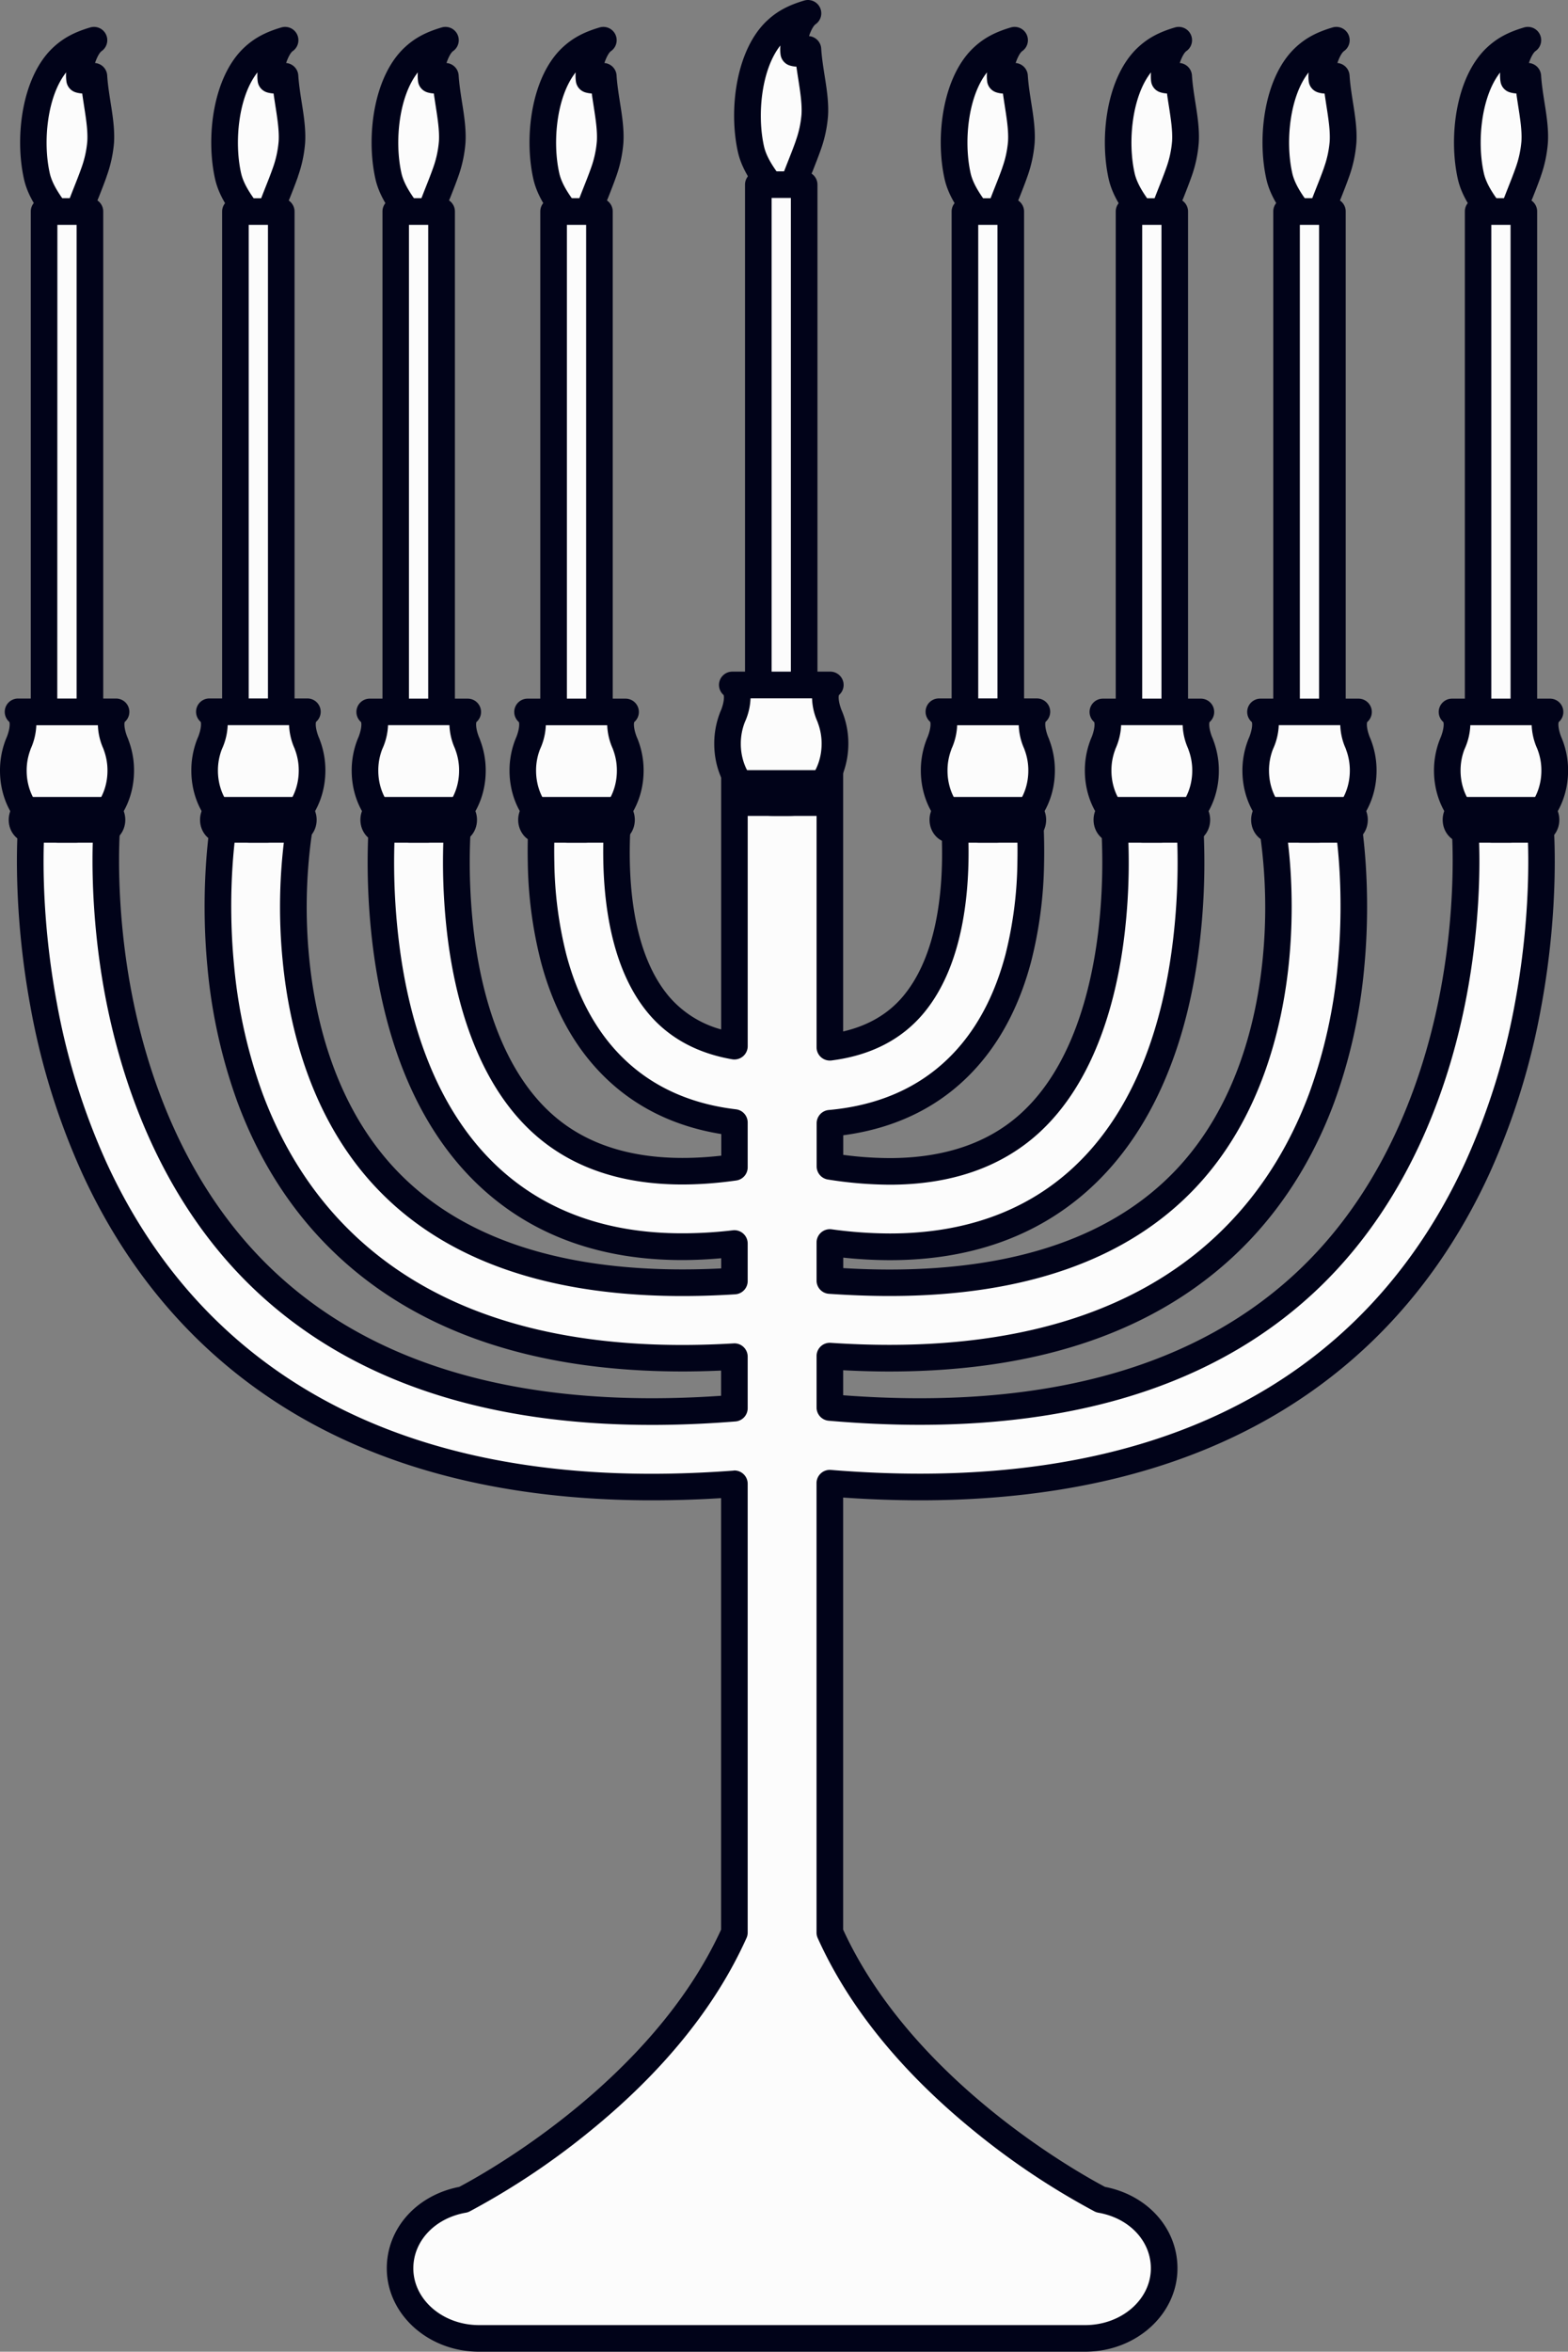 <svg xmlns="http://www.w3.org/2000/svg" width="720.28" height="1080" viewBox="0 0 720.28 1080"><rect x="0" y="0" width="720.28" height="1080" fill="#808080" stroke="none"/><g id="Слой_2" data-name="Слой 2"><g id="celebration01_536159234"><g id="celebration01_536159234-2" data-name="celebration01_536159234"><path d="M707.58 379.39a17.32 17.32.0 0 0-18.67-15.86 17.33 17.33.0 0 0-15.86 18.65c0 .32 2.38 32-5.16 72.82-6.95 37.61-23.95 90.91-65.45 131.21-49.81 48.36-124.21 68.59-221.24 60.16v-23.6c9.41.63 18.57 1 27.35 1h0C478.89 623.72 533.18 604 570 565c16-16.92 28.48-37.42 37.2-60.94a239.65 239.65.0 0 0 13.44-60.48c3.51-36.65-1.2-64.57-1.4-65.74a17.32 17.32.0 0 0-34.15 5.84 244.05 244.05.0 0 1 1 57.08c-2.82 28.88-12.29 69.76-41.38 100.53-30 31.7-75.76 47.78-136.1 47.77-8.74.0-17.92-.34-27.39-1V570.61a205.81 205.81.0 0 0 27.59 1.95c35.07.0 64.33-10.3 87-30.61 15.11-13.55 27.11-31.51 35.66-53.38 6.59-16.84 11.16-36.06 13.59-57.12a307.5 307.5.0 0 0 .59-65.07 17.32 17.32.0 0 0-34.4 4.12 277.55 277.55.0 0 1-.66 57.35c-3.23 27.68-12.43 65.48-37.94 88.33-16.08 14.41-37.61 21.72-64 21.72h0a176.12 176.12.0 0 1-27.43-2.31V515.85c27.24-2.45 49-13.23 64.86-32.12 9.79-11.69 17.08-26.39 21.65-43.71a187.66 187.66.0 0 0 5.75-43.91 246.72 246.72.0 0 0-3.77-48.64 17.32 17.32.0 0 0-34 6.77c.14.71 13.61 71.65-16.21 107.24-9.09 10.84-21.94 17.38-38.3 19.5V354a17.13 17.13.0 0 0-17.11-17.11c-5.16.0-9 2.18-13.44 4.71-2.25 1.28-4.8 2.73-8.15 4.3a9 9 0 0 0-5.15 8.1V480.47c-14.7-2.55-26.4-8.9-34.84-19C272.75 426 286.14 354.93 286.27 354.25a17.32 17.32.0 1 0-34-6.78 246.72 246.72.0 0 0-3.77 48.64A187.52 187.52.0 0 0 254.28 440c4.57 17.32 11.86 32 21.65 43.71 15.15 18.07 35.78 28.73 61.42 31.76v20.62c-37.68 5.33-67.24-1.36-88-19.93-25.51-22.85-34.72-60.65-37.94-88.33a277.55 277.55.0 0 1-.66-57.35 17.32 17.32.0 0 0-34.4-4.12 306.77 306.77.0 0 0 .59 65.07c2.43 21.06 7 40.28 13.59 57.12 8.55 21.87 20.54 39.82 35.65 53.38 22.66 20.31 51.92 30.62 87 30.61a201.69 201.69.0 0 0 24.15-1.51v17.23c-72.36 4.64-126.18-11.16-160-47-29.09-30.77-38.56-71.65-41.38-100.53a243.15 243.15.0 0 1 1-57 17.33 17.33.0 0 0-34.15-5.88c-.2 1.17-4.9 29.1-1.39 65.74a239.45 239.45.0 0 0 13.44 60.48c8.71 23.52 21.23 44 37.2 60.94 36.78 39 91.07 58.71 161.38 58.71 7.69.0 15.71-.25 23.94-.74v23.67c-95.27 7.66-168.5-12.64-217.71-60.36C78.21 546.11 61.18 493 54.2 455.51c-7.63-40.91-5.28-73-5.26-73.31a17.32 17.32.0 1 0-34.53-2.81c-.12 1.45-2.82 36.22 5.62 81.9a319.63 319.63.0 0 0 23.29 75c13.25 28.9 30.77 54.05 52.1 74.76 49.07 47.65 117.67 71.81 203.88 71.81h0c12.25.0 25-.49 38-1.47V887.5C304.51 960.62 224.29 1004.27 213 1010.14c-17 3-29.19 16-29.19 31.57.0 17.74 16.28 32.18 36.3 32.18H498.47c20 0 36.3-14.44 36.3-32.18.0-15.55-12.18-28.61-29.2-31.57-11.31-5.87-91.53-49.53-124.36-122.65V681.14c14.23 1.16 28.13 1.74 41.43 1.74h0c86.22.0 154.83-24.16 203.9-71.81 21.32-20.7 38.85-45.86 52.1-74.77a319.55 319.55.0 0 0 23.29-75C710.39 415.62 707.7 380.86 707.58 379.39z" fill="#fcfcfc"/><path d="M220.09 1080c-23.39.0-42.41-17.18-42.41-38.29.0-18.32 13.64-33.57 33.28-37.41 12.13-6.39 88.53-48.85 120.28-118.13V688c-10.9.69-21.61 1-31.92 1-87.87.0-157.9-24.74-208.16-73.54-21.86-21.23-39.83-47-53.4-76.6A325.41 325.41.0 0 1 14 462.4c-8.59-46.46-5.83-82-5.71-83.51A23.43 23.43.0 0 1 55 382.7c0 .27-2.24 31.9 5.17 71.69C67 491 83.61 542.85 123.89 581.91 170.8 627.4 240.54 647.27 331.24 641V629.42c-6.09.27-12.07.41-17.83.41-72.06.0-127.84-20.4-165.82-60.63-16.54-17.52-29.49-38.71-38.49-63a246.21 246.21.0 0 1-13.8-62c-3.57-37.36 1.26-66.15 1.46-67.35A23.43 23.43.0 1 1 143 384.77a240.07 240.07.0 0 0-.95 55.41c2.73 27.92 11.83 67.41 39.73 96.92 31.67 33.49 82 48.76 149.51 45.41v-4.68c-6.19.56-12.23.84-18 .84-36.62.0-67.26-10.82-91.06-32.17-15.83-14.2-28.37-32.94-37.27-55.7-6.78-17.33-11.48-37.06-14-58.65a313.43 313.43.0 0 1-.59-66.5 23.45 23.45.0 0 1 26.05-20.47 23.47 23.47.0 0 1 20.48 26.05 274.7 274.7.0 0 0 .65 55.92c3.11 26.63 11.87 62.9 36 84.48 18.34 16.44 44.49 22.86 77.78 19.1V520.8c-24.75-4-44.91-15.16-60-33.15-10.38-12.38-18.07-27.88-22.88-46.07a193.82 193.82.0 0 1-6-45.35 253.27 253.27.0 0 1 3.89-50 23.43 23.43.0 0 1 45.95 9.16c-.12.66-12.84 69 14.93 102.13a48.21 48.21.0 0 0 24.05 15.24V354a15.14 15.14.0 0 1 8.67-13.64c3.14-1.46 5.57-2.85 7.72-4.07 4.76-2.71 9.68-5.51 16.46-5.51A23.25 23.25.0 0 1 387.31 354V473.69c11.52-2.66 20.75-8.08 27.51-16.14 27.83-33.21 15-101.45 14.9-102.14a23.43 23.43.0 0 1 46-9.13 254.48 254.48.0 0 1 3.89 50 194 194 0 0 1-5.95 45.35c-4.81 18.19-12.5 33.69-22.88 46.07-15.79 18.84-37.11 30.15-63.43 33.66v9a164.5 164.5.0 0 0 21.32 1.48c24.82.0 45-6.78 59.9-20.16 24.09-21.58 32.85-57.85 36-84.49a273.76 273.76.0 0 0 .66-55.95 23.43 23.43.0 0 1 46.53-5.54 313.4 313.4.0 0 1-.59 66.5c-2.48 21.58-7.18 41.32-14 58.65-8.9 22.76-21.44 41.5-37.27 55.7-23.81 21.35-54.44 32.17-91.06 32.17a205.58 205.58.0 0 1-21.48-1.17v4.82c7.33.43 14.47.65 21.28.65 58.59.0 102.89-15.43 131.66-45.87 27.9-29.51 37-69 39.74-96.92a238.84 238.84.0 0 0-1-55.48 23.43 23.43.0 0 1 46.19-7.89c.21 1.21 5 30 1.46 67.36a245.79 245.79.0 0 1-13.79 62c-9 24.3-22 45.5-38.49 63-38 40.23-93.76 60.62-165.8 60.63h-.11c-6.8.0-13.91-.2-21.18-.58v11.49c92.44 7 163.37-12.79 210.87-58.91 40.35-39.19 56.91-91.2 63.7-127.94 7.33-39.68 5.1-70.94 5.08-71.25a23.43 23.43.0 0 1 46.71-3.75h0c.12 1.48 2.89 37-5.71 83.51a325.25 325.25.0 0 1-23.74 76.45c-13.56 29.6-31.53 55.37-53.39 76.6C580.57 664.25 510.54 689 422.67 689c-11.4.0-23.26-.42-35.36-1.26V886.17c31.75 69.26 108.16 111.73 120.28 118.13 19.65 3.84 33.29 19.09 33.29 37.41.0 21.11-19 38.29-42.41 38.29zM337.35 675.3a6.12 6.12.0 0 1 6.11 6.11V887.5a6 6 0 0 1-.54 2.5c-14.21 31.64-38.42 61.51-72 88.78a342.26 342.26.0 0 1-55.15 36.78 6.17 6.17.0 0 1-1.77.6c-14.21 2.48-24.13 13-24.13 25.55.0 14.38 13.54 26.07 30.19 26.07H498.47c16.64.0 30.19-11.69 30.19-26.07.0-12.57-9.92-23.07-24.13-25.55a6.17 6.17.0 0 1-1.77-.6 342.14 342.14.0 0 1-55.15-36.79c-33.56-27.27-57.77-57.14-72-88.77a6.18 6.18.0 0 1-.53-2.51V681.14a6.1 6.1.0 0 1 6.6-6.09c14.05 1.14 27.83 1.72 40.93 1.72 84.62.0 151.79-23.58 199.69-70.09 20.77-20.17 37.86-44.7 50.8-72.92A313.13 313.13.0 0 0 696 460.18c8.3-45 5.66-78.87 5.54-80.29h0a11.21 11.21.0 0 0-22.35 1.8c.1 1.37 2.38 33.16-5.25 74.43-7.11 38.48-24.53 93-67.2 134.48C563.05 633 501.23 654.34 422.56 654.34q-20.21.0-41.88-1.88a6.11 6.11.0 0 1-5.58-6.09v-23.6a6.09 6.09.0 0 1 6.51-6.09c9.27.62 18.33.93 26.94.93h0c68.56.0 121.36-19.11 156.93-56.8C580.92 544.5 593 524.69 601.44 502A233.73 233.73.0 0 0 614.52 443c3.42-35.79-1.14-63-1.34-64.12a11.22 11.22.0 0 0-22.11 3.78c0 .24 4.3 25.68 1.08 58.69-2.92 29.83-12.74 72.11-43 104.13-31.17 33-78.46 49.69-140.53 49.69h0c-8.85.0-18.21-.35-27.83-1A6.1 6.1.0 0 1 375.1 588V570.61a6.12 6.12.0 0 1 6.93-6.06 198.64 198.64.0 0 0 26.76 1.91c33.51.0 61.41-9.78 82.9-29.06 14.4-12.91 25.85-30.08 34.05-51 6.4-16.35 10.84-35.06 13.21-55.6a300.31 300.31.0 0 0 .59-63.65 11.21 11.21.0 0 0-22.27 2.67 281.41 281.41.0 0 1-.65 58.79c-3.35 28.73-13 68-39.94 92.17-17.23 15.45-40.13 23.28-68 23.28a184.65 184.65.0 0 1-28.39-2.38 6.11 6.11.0 0 1-5.15-6V515.85a6.12 6.12.0 0 1 5.56-6.09c25.55-2.29 46-12.37 60.71-29.95 9.22-11 16.09-24.91 20.44-41.35A181.92 181.92.0 0 0 467.35 396a241.18 241.18.0 0 0-3.65-47.31 11.22 11.22.0 0 0-22 4.38c.15.75 14.2 74.5-17.52 112.35C414.1 477.44 399.9 484.72 382 487A6.1 6.1.0 0 1 375.1 481V354a11 11 0 0 0-11-11c-3.55.0-6.43 1.64-10.42 3.91-2.23 1.27-5 2.84-8.57 4.52a2.85 2.85.0 0 0-1.64 2.57V480.47a6.12 6.12.0 0 1-7.15 6c-16.15-2.8-29.1-9.88-38.48-21.06-31.66-37.73-17.7-111.61-17.55-112.35a11.23 11.23.0 0 0-8.8-13.21 11.21 11.21.0 0 0-13.19 8.8A240.07 240.07.0 0 0 254.64 396a181.85 181.85.0 0 0 5.54 42.48c4.35 16.44 11.22 30.35 20.43 41.35 14.09 16.81 33.42 26.77 57.45 29.61a6.11 6.11.0 0 1 5.4 6.07v20.62a6.12 6.12.0 0 1-5.25 6c-39.54 5.59-70.79-1.61-92.91-21.43-26.93-24.13-36.58-63.44-39.93-92.17a283.32 283.32.0 0 1-.66-58.75 11.24 11.24.0 0 0-9.8-12.5 11.22 11.22.0 0 0-12.46 9.8 300.2 300.2.0 0 0 .59 63.64c2.37 20.54 6.81 39.25 13.21 55.6 8.19 21 19.65 38.14 34 51 21.5 19.28 49.39 29.06 82.91 29.06A196.1 196.1.0 0 0 336.62 565a6.12 6.12.0 0 1 6.84 6.07v17.23a6.11 6.11.0 0 1-5.72 6.1C263.5 599.13 208 582.69 172.86 545.49c-30.28-32-40.11-74.3-43-104.13a251.18 251.18.0 0 1 1.06-58.63 11.22 11.22.0 1 0-22.1-3.84c-.19 1.13-4.75 28.36-1.33 64.12A233.73 233.73.0 0 0 120.55 502c8.44 22.74 20.52 42.55 35.92 58.86 35.58 37.69 88.38 56.8 156.94 56.8 7.55.0 15.48-.24 23.58-.72a6 6 0 0 1 4.55 1.65 6.11 6.11.0 0 1 1.92 4.44v23.67a6.11 6.11.0 0 1-5.62 6.09c-97.1 7.8-171.94-13.08-222.45-62.06-42.59-41.3-60-95.7-67.2-134.06-7.73-41.51-5.37-74.55-5.34-74.88a11.22 11.22.0 1 0-22.36-1.86c-.11 1.43-2.74 35.42 5.55 80.31a313.05 313.05.0 0 0 22.83 73.57c12.93 28.22 30 52.75 50.8 72.92 47.9 46.51 115.07 70.1 199.63 70.09 12.08.0 24.73-.49 37.59-1.45A3.54 3.54.0 0 1 337.35 675.3z" fill="#010319"/><path d="M277.13 35c.62 10.24 3.68 21 3.12 30.22a53.13 53.13.0 0 1-2.93 13.68v.06c-3.32 9.45-7.67 18.37-10 28.15-5.62-7.84-14.12-16.31-16.35-26.3-3.7-16.56-1.45-42.43 11.72-54.65 4.25-3.94 8.72-6 14.5-7.72-4.51 3.11-7.37 13.16-6.54 18.11A7 7 0 0 0 277.13 35z" fill="#fcfcfc"/><path d="M267.29 113.24a6.12 6.12.0 0 1-5-2.56c-1.28-1.78-2.75-3.64-4.3-5.6-5.18-6.56-11-14-13-22.92-4.3-19.24-1-47 13.53-60.46 4.57-4.23 9.63-6.95 16.93-9.1a6.11 6.11.0 0 1 5.19 10.89c-1 .72-2.19 3-3 5.45a5.91 5.91.0 0 1 2 .51 6.11 6.11.0 0 1 3.59 5.2c.24 3.92.89 8.1 1.52 12.15 1 6.25 2 12.7 1.61 18.81a59.35 59.35.0 0 1-3.26 15.31c-1.22 3.46-2.53 6.78-3.8 10a131.23 131.23.0 0 0-6.06 17.65 6.12 6.12.0 0 1-4.77 4.57A5.88 5.88.0 0 1 267.29 113.24zm-2.85-80C255.76 44.16 253.65 65 256.9 79.49c1.12 5 4.41 9.88 8.05 14.62 1-2.62 2-5.18 3-7.71 1.23-3.09 2.5-6.29 3.61-9.45a47.2 47.2.0 0 0 2.61-12.08c.29-4.79-.57-10.33-1.48-16.19-.29-1.89-.59-3.81-.86-5.75a12.67 12.67.0 0 1-3-.51 6.13 6.13.0 0 1-4.26-4.85A18.76 18.76.0 0 1 264.44 33.24z" fill="#010319"/><path d="M275.36 334.47H254.3V97.14H262.87 275.36V334.47z" fill="#fcfcfc"/><path d="M275.36 340.58H254.3a6.11 6.11.0 0 1-6.11-6.11V97.14A6.11 6.11.0 0 1 254.3 91h21.06a6.11 6.11.0 0 1 6.11 6.1V334.47a6.11 6.11.0 0 1-6.11 6.11zm-14.95-12.22h8.84V103.25h-8.84z" fill="#010319"/><path d="M287.32 342h0v0c-.18-.45-.36-.89-.55-1.32-1.17-3-3.43-10.38.57-13.71h-45c4 3.33 1.74 10.68.57 13.71-.19.43-.38.87-.55 1.31v.05h0a33.07 33.07.0 0 0-2.17 11.92c0 14.92 9.48 27 21.17 27h7c11.69.0 21.17-12.09 21.17-27A32.86 32.86.0 0 0 287.32 342z" fill="#fcfcfc"/><path d="M268.33 387h-7c-15 0-27.28-14.85-27.28-33.11A39.07 39.07.0 0 1 236.57 340a2.39 2.39.0 0 1 .15-.37c.17-.44.34-.86.53-1.29 1.43-3.76 1.36-6.15 1.1-6.75a6.11 6.11.0 0 1 4-10.74h45a6.11 6.11.0 0 1 4 10.74c-.26.6-.33 3 1.1 6.75.18.42.36.84.53 1.26.08.2.16.41.23.61a39.05 39.05.0 0 1 2.44 13.74C295.61 372.19 283.37 387 268.33 387zM248 344.25a26.69 26.69.0 0 0-1.75 9.68c0 11.33 6.89 20.89 15.06 20.89h7c8.17.0 15.06-9.56 15.06-20.89a27 27 0 0 0-1.75-9.7v-.05c-.14-.36-.29-.71-.45-1.06.0-.09-.08-.18-.11-.27a28.61 28.61.0 0 1-2.13-9.8h-28.2a28.85 28.85.0 0 1-2.13 9.8l-.12.28c-.15.34-.3.69-.43 1z" fill="#010319"/><path d="M285.51 376.54c0 2.42-1.55 4.39-3.45 4.39H247.6c-1.9.0-3.45-2-3.45-4.39h0c0-2.43 1.55-4.4 3.45-4.4h34.46c1.9.0 3.45 2 3.45 4.4z" fill="#fcfcfc"/><path d="M247.6 387a9.2 9.2.0 0 1-7.25-3.63 11.16 11.16.0 0 1-2.31-6.87c0-5.79 4.29-10.51 9.56-10.51h34.46c5.27.0 9.55 4.72 9.55 10.51s-4.28 10.5-9.55 10.5zm34.46-8.79h0z" fill="#010319"/><path d="M204.63 35c.62 10.24 3.68 21 3.12 30.22a53.13 53.13.0 0 1-2.93 13.68v.06c-3.32 9.45-7.66 18.37-10 28.15-5.62-7.84-14.12-16.31-16.35-26.3-3.7-16.56-1.45-42.43 11.73-54.65 4.24-3.94 8.72-6 14.49-7.72-4.51 3.11-7.37 13.16-6.54 18.11A7 7 0 0 0 204.63 35z" fill="#fcfcfc"/><path d="M194.79 113.24a6.12 6.12.0 0 1-5-2.56c-1.28-1.78-2.74-3.64-4.29-5.6-5.19-6.56-11.06-14-13.05-22.92-4.3-19.24-1-47 13.53-60.46 4.57-4.23 9.63-6.95 16.93-9.1a6.11 6.11.0 0 1 5.19 10.89c-1 .72-2.19 3-3 5.45a5.91 5.91.0 0 1 2 .51 6.11 6.11.0 0 1 3.59 5.2c.24 3.92.89 8.1 1.52 12.15 1 6.25 2 12.7 1.61 18.81a59.35 59.35.0 0 1-3.26 15.31l-.05.14c-1.16 3.32-2.48 6.64-3.75 9.84a131.23 131.23.0 0 0-6.06 17.65 6.12 6.12.0 0 1-4.77 4.57A5.88 5.88.0 0 1 194.79 113.24zm-2.85-80C183.26 44.16 181.15 65 184.4 79.49c1.12 5 4.42 9.88 8 14.62 1-2.62 2-5.18 3-7.71 1.23-3.09 2.5-6.29 3.61-9.45a47.2 47.2.0 0 0 2.61-12.08c.29-4.79-.57-10.33-1.48-16.19-.29-1.89-.59-3.81-.86-5.75a12.5 12.5.0 0 1-2.95-.51 6.12 6.12.0 0 1-4.27-4.85A19.33 19.33.0 0 1 191.94 33.24z" fill="#010319"/><path d="M202.86 334.47H181.8V97.14H190.38 202.86V334.47z" fill="#fcfcfc"/><path d="M202.86 340.58H181.8a6.11 6.11.0 0 1-6.11-6.11V97.14A6.11 6.11.0 0 1 181.8 91h21.06a6.11 6.11.0 0 1 6.11 6.1V334.47a6.11 6.11.0 0 1-6.11 6.11zm-15-12.22h8.84V103.25h-8.84z" fill="#010319"/><path d="M214.82 342h0v0c-.17-.45-.36-.89-.55-1.32-1.17-3-3.43-10.38.57-13.71h-45c4 3.33 1.74 10.68.57 13.71-.19.43-.37.87-.55 1.31v.05h0a32.86 32.86.0 0 0-2.18 11.92c0 14.92 9.48 27 21.17 27h7c11.69.0 21.17-12.08 21.17-27A32.86 32.86.0 0 0 214.82 342z" fill="#fcfcfc"/><path d="M195.83 387h-7c-15 0-27.28-14.85-27.28-33.11A39.07 39.07.0 0 1 164.07 340c.05-.13.09-.25.14-.37.18-.43.35-.86.54-1.28 1.43-3.77 1.36-6.16 1.1-6.76a6.11 6.11.0 0 1 4-10.74h45a6.11 6.11.0 0 1 4 10.74c-.26.6-.33 3 1.1 6.75.2.46.4.93.58 1.41v.07h0a39 39 0 0 1 2.59 14.13C223.11 372.19 210.87 387 195.83 387zm-20.31-42.8a26.91 26.91.0 0 0-1.75 9.69c0 11.33 6.89 20.89 15.06 20.89h7c8.17.0 15.06-9.56 15.06-20.89a26.91 26.91.0 0 0-1.75-9.69v-.06c-.14-.36-.29-.71-.44-1.05l-.12-.28a28.85 28.85.0 0 1-2.13-9.8h-28.2a28.85 28.85.0 0 1-2.13 9.8l-.12.28c-.15.34-.3.69-.43 1z" fill="#010319"/><path d="M213 376.54c0 2.42-1.55 4.39-3.45 4.39H175.1c-1.9.0-3.45-2-3.45-4.39h0c0-2.43 1.55-4.4 3.45-4.4h34.46c1.9.0 3.45 2 3.45 4.4z" fill="#fcfcfc"/><path d="M209.56 387H175.1c-5.27.0-9.55-4.71-9.55-10.5S169.83 366 175.1 366h34.46c5.27.0 9.56 4.72 9.56 10.51S214.83 387 209.56 387zm0-8.79h0z" fill="#010319"/><path d="M131 35c.62 10.24 3.68 21 3.12 30.22a53.13 53.13.0 0 1-2.93 13.68v.06c-3.32 9.45-7.66 18.37-10 28.15-5.62-7.84-14.12-16.31-16.35-26.3-3.7-16.56-1.45-42.43 11.73-54.65 4.24-3.94 8.72-6 14.49-7.72-4.51 3.11-7.37 13.16-6.54 18.11A7 7 0 0 0 131 35z" fill="#fcfcfc"/><path d="M121.13 113.24a6.12 6.12.0 0 1-5-2.56c-1.28-1.78-2.74-3.64-4.29-5.6-5.19-6.56-11.06-14-13.05-22.92-4.3-19.24-1-47 13.53-60.46 4.57-4.23 9.63-6.95 16.93-9.1a6.11 6.11.0 0 1 5.19 10.89c-1 .72-2.19 3-3 5.45a5.91 5.91.0 0 1 2 .51 6.11 6.11.0 0 1 3.59 5.2c.24 3.92.89 8.1 1.52 12.15 1 6.25 2 12.7 1.61 18.81a59.44 59.44.0 0 1-3.26 15.32v.1c-1.17 3.35-2.49 6.67-3.76 9.88a130.63 130.63.0 0 0-6.06 17.64 6.12 6.12.0 0 1-4.77 4.57A5.88 5.88.0 0 1 121.13 113.24zm-2.85-80C109.6 44.16 107.49 65 110.74 79.49c1.12 5 4.42 9.88 8.05 14.62 1-2.62 2-5.18 3-7.71 1.23-3.09 2.5-6.29 3.61-9.45A47.2 47.2.0 0 0 128 64.87c.29-4.79-.57-10.33-1.48-16.19-.29-1.89-.59-3.81-.86-5.75a12.67 12.67.0 0 1-3-.51 6.13 6.13.0 0 1-4.26-4.85A19.33 19.33.0 0 1 118.28 33.24z" fill="#010319"/><path d="M129.2 334.47H108.14V97.14H116.72 129.2V334.47z" fill="#fcfcfc"/><path d="M129.2 340.58H108.14a6.11 6.11.0 0 1-6.11-6.11V97.14a6.11 6.11.0 0 1 6.11-6.1H129.2a6.11 6.11.0 0 1 6.11 6.1V334.47a6.11 6.11.0 0 1-6.11 6.11zm-14.95-12.22h8.84V103.25h-8.84z" fill="#010319"/><path d="M141.16 342h0v0c-.17-.45-.36-.89-.55-1.32-1.17-3-3.43-10.38.57-13.71h-45c4 3.33 1.74 10.68.57 13.71-.19.43-.37.87-.55 1.31v.05h0A32.88 32.88.0 0 0 94 353.94c0 14.91 9.48 27 21.17 27h7c11.69.0 21.17-12.08 21.17-27A32.86 32.86.0 0 0 141.16 342z" fill="#fcfcfc"/><path d="M122.17 387h-7c-15 0-27.28-14.85-27.28-33.1a39.14 39.14.0 0 1 2.52-14l.14-.36c.17-.43.35-.86.54-1.28 1.43-3.77 1.36-6.16 1.1-6.76a6.11 6.11.0 0 1 4-10.74h45a6.11 6.11.0 0 1 4 10.74c-.26.6-.33 3 1.1 6.75.2.47.4.94.59 1.42v.06h0a39 39 0 0 1 2.59 14.13C149.45 372.19 137.21 387 122.17 387zm-20.31-42.79a26.91 26.91.0 0 0-1.75 9.69c0 11.32 6.89 20.88 15.06 20.88h7c8.17.0 15.06-9.56 15.06-20.89a26.91 26.91.0 0 0-1.75-9.69v-.06c-.14-.36-.29-.71-.44-1.05-.05-.09-.08-.19-.12-.28a28.85 28.85.0 0 1-2.13-9.8h-28.2a28.85 28.85.0 0 1-2.13 9.8l-.12.28c-.15.34-.29.69-.43 1z" fill="#010319"/><path d="M139.35 376.54c0 2.42-1.55 4.39-3.45 4.39H101.44c-1.9.0-3.45-2-3.45-4.39h0c0-2.43 1.55-4.4 3.45-4.4H135.9c1.9.0 3.45 2 3.45 4.4z" fill="#fcfcfc"/><path d="M135.9 387H101.44c-5.27.0-9.55-4.71-9.55-10.5S96.17 366 101.44 366H135.9c5.27.0 9.56 4.72 9.56 10.51S141.17 387 135.9 387zm0-8.79h0z" fill="#010319"/><path d="M43.08 35c.62 10.24 3.68 21 3.12 30.22a53.13 53.13.0 0 1-2.93 13.68v.06c-3.32 9.45-7.66 18.37-10 28.15-5.62-7.84-14.12-16.31-16.35-26.3-3.7-16.56-1.45-42.43 11.73-54.65 4.24-3.94 8.72-6 14.49-7.72-4.51 3.11-7.37 13.16-6.54 18.11A7 7 0 0 0 43.08 35z" fill="#fcfcfc"/><path d="M33.24 113.24a6.12 6.12.0 0 1-5-2.56C27 108.9 25.53 107 24 105.08c-5.19-6.56-11.06-14-13-22.92-4.3-19.24-1-47 13.53-60.46 4.57-4.23 9.63-6.95 16.93-9.1a6.11 6.11.0 0 1 5.19 10.89c-1 .72-2.19 3-3 5.45a5.91 5.91.0 0 1 2 .51 6.09 6.09.0 0 1 3.59 5.2c.24 3.92.89 8.11 1.52 12.15 1 6.25 2 12.71 1.61 18.81A59.44 59.44.0 0 1 49 80.93V81c-1.17 3.34-2.49 6.66-3.76 9.87a130.63 130.63.0 0 0-6.06 17.64 6.12 6.12.0 0 1-4.77 4.57A5.88 5.88.0 0 1 33.24 113.24zm-2.85-80C21.71 44.16 19.6 65 22.85 79.49c1.12 5 4.42 9.88 8 14.62 1-2.62 2-5.18 3-7.71 1.23-3.09 2.5-6.29 3.61-9.45A47.11 47.11.0 0 0 40.1 64.87c.29-4.79-.57-10.33-1.48-16.19-.29-1.89-.59-3.81-.86-5.75a12.5 12.5.0 0 1-2.95-.51 6.12 6.12.0 0 1-4.27-4.85A19.33 19.33.0 0 1 30.39 33.24z" fill="#010319"/><path d="M41.31 334.47H20.25V97.14h8.57H41.31V334.47z" fill="#fcfcfc"/><path d="M41.31 340.58H20.25a6.11 6.11.0 0 1-6.11-6.11V97.14A6.11 6.11.0 0 1 20.25 91H41.31a6.11 6.11.0 0 1 6.11 6.1V334.47a6.11 6.11.0 0 1-6.11 6.11zm-15-12.22H35.2V103.25H26.36z" fill="#010319"/><path d="M53.27 342h0v0c-.17-.45-.36-.89-.55-1.32-1.17-3-3.43-10.38.57-13.71h-45c4 3.33 1.74 10.68.57 13.71-.19.43-.37.87-.55 1.31v.05h0a32.88 32.88.0 0 0-2.18 11.93c0 14.91 9.48 27 21.17 27h7c11.69.0 21.17-12.08 21.17-27A32.88 32.88.0 0 0 53.27 342z" fill="#fcfcfc"/><path d="M34.28 387h-7C12.24 387 0 372.19.0 353.94a39.14 39.14.0 0 1 2.52-14l.14-.36c.18-.43.35-.86.54-1.29 1.43-3.76 1.36-6.15 1.1-6.75a6.11 6.11.0 0 1 4-10.74h45a6.11 6.11.0 0 1 4 10.74c-.26.6-.33 3 1.1 6.75.2.46.4.93.58 1.41v.07h0a39 39 0 0 1 2.59 14.14C61.56 372.19 49.32 387 34.28 387zM14 344.25a26.91 26.91.0 0 0-1.75 9.69c0 11.32 6.89 20.88 15.06 20.88h7c8.17.0 15.06-9.56 15.06-20.88a26.91 26.91.0 0 0-1.75-9.69v-.07c-.14-.36-.29-.71-.44-1.05l-.12-.28a28.43 28.43.0 0 1-2.09-9.8H16.68a28.85 28.85.0 0 1-2.13 9.8l-.12.28c-.15.35-.29.69-.43 1z" fill="#010319"/><path d="M51.46 376.54c0 2.42-1.55 4.39-3.45 4.39H13.55c-1.9.0-3.45-2-3.45-4.39h0c0-2.43 1.55-4.4 3.45-4.4H48c1.9.0 3.45 2 3.45 4.4z" fill="#fcfcfc"/><path d="M13.55 387C8.28 387 4 382.33 4 376.54S8.28 366 13.55 366H48c5.27.0 9.56 4.72 9.56 10.51S53.28 387 48 387zM48 378.25h0z" fill="#010319"/><path d="M371.16 22.67c.63 10.24 3.69 21 3.13 30.22a53.13 53.13.0 0 1-2.93 13.68v.06c-3.32 9.45-7.67 18.37-10 28.15-5.61-7.84-14.11-16.31-16.34-26.3-3.7-16.56-1.45-42.43 11.72-54.65 4.25-3.94 8.72-6 14.5-7.72-4.51 3.11-7.37 13.17-6.55 18.11A7 7 0 0 0 371.16 22.67z" fill="#fcfcfc"/><path d="M361.32 100.89a6.11 6.11.0 0 1-5-2.56c-1.28-1.78-2.75-3.64-4.3-5.6-5.18-6.56-11.05-14-13.05-22.92-4.29-19.24-1-47 13.54-60.46 4.56-4.23 9.63-6.95 16.93-9.1a6.11 6.11.0 0 1 5.19 10.89c-1 .72-2.19 3-3 5.45a5.85 5.85.0 0 1 2 .51 6.1 6.1.0 0 1 3.6 5.2c.24 3.92.89 8.11 1.52 12.15 1 6.25 2 12.71 1.61 18.81a59.53 59.53.0 0 1-3.26 15.32c-1.22 3.46-2.53 6.77-3.8 10a132.72 132.72.0 0 0-6.07 17.65 6.09 6.09.0 0 1-4.77 4.57A5.81 5.81.0 0 1 361.32 100.89zm-2.84-80c-8.68 10.92-10.79 31.71-7.54 46.26 1.12 5 4.41 9.87 8.05 14.61 1-2.62 2-5.18 3-7.71 1.22-3.08 2.49-6.27 3.59-9.42v-.07a47 47 0 0 0 2.6-12c.29-4.8-.57-10.34-1.48-16.2q-.45-2.84-.86-5.75a12.67 12.67.0 0 1-3-.51 6.11 6.11.0 0 1-4.26-4.85A18.76 18.76.0 0 1 358.48 20.89z" fill="#010319"/><path d="M369.4 322.12H348.34V84.8H356.91 369.4V322.12z" fill="#fcfcfc"/><path d="M369.4 328.23H348.34a6.1 6.1.0 0 1-6.11-6.11V84.8a6.11 6.11.0 0 1 6.11-6.11H369.4a6.11 6.11.0 0 1 6.11 6.11V322.12a6.11 6.11.0 0 1-6.11 6.11zM354.45 316h8.84V90.9h-8.84z" fill="#010319"/><path d="M381.36 329.66h0v0c-.18-.45-.36-.89-.55-1.32-1.18-3-3.43-10.38.56-13.71h-45c4 3.33 1.74 10.68.57 13.71-.19.43-.38.87-.55 1.31v.05h0a33.09 33.09.0 0 0-2.17 11.93c0 14.91 9.47 27 21.16 27h7c11.69.0 21.17-12.08 21.17-27A33.09 33.09.0 0 0 381.36 329.66z" fill="#fcfcfc"/><path d="M362.37 374.69h-7c-15 0-27.27-14.85-27.27-33.1a39.08 39.08.0 0 1 2.52-14c0-.13.09-.25.14-.37.17-.44.35-.86.54-1.28 1.43-3.77 1.36-6.16 1.1-6.76a6.11 6.11.0 0 1 4-10.74h45a6.11 6.11.0 0 1 4 10.74c-.27.6-.33 3 1.1 6.75l.54 1.3c0 .11.09.22.13.34a38.94 38.94.0 0 1 2.53 14C389.65 359.84 377.41 374.69 362.37 374.69zM342.05 331.9a26.91 26.91.0 0 0-1.75 9.69c0 11.32 6.9 20.88 15.06 20.88h7c8.16.0 15.06-9.56 15.06-20.88a26.82 26.82.0 0 0-1.75-9.68v-.08c-.14-.35-.28-.71-.44-1.05.0-.1-.08-.19-.11-.28a28.2 28.2.0 0 1-2.09-9.8H344.77a29.09 29.09.0 0 1-2.13 9.8l-.12.28c-.15.35-.3.69-.43 1z" fill="#010319"/><path d="M379.54 364.19c0 2.43-1.54 4.39-3.44 4.39H341.64c-1.91.0-3.45-2-3.45-4.39h0c0-2.43 1.54-4.4 3.45-4.4H376.1c1.9.0 3.44 2 3.44 4.4z" fill="#fcfcfc"/><path d="M376.1 374.69H341.64c-5.27.0-9.56-4.71-9.56-10.5a11.16 11.16.0 0 1 2.31-6.88 9.23 9.23.0 0 1 7.25-3.63H376.1c5.27.0 9.55 4.72 9.55 10.51S381.37 374.69 376.1 374.69zm-34.46-8.79z" fill="#010319"/><path d="M701.8 35c.63 10.24 3.68 21 3.12 30.22A53.13 53.13.0 0 1 702 78.92v0c-3.32 9.46-7.66 18.38-10 28.16-5.61-7.85-14.11-16.31-16.35-26.31-3.69-16.55-1.45-42.42 11.73-54.64 4.25-3.94 8.72-6 14.5-7.72-4.51 3.11-7.38 13.16-6.55 18.11A7 7 0 0 0 701.8 35z" fill="#fcfcfc"/><path d="M692 113.23a6.11 6.11.0 0 1-5-2.55c-1.28-1.79-2.74-3.64-4.29-5.6-5.18-6.56-11.05-14-13.05-22.92-4.29-19.24-1-47 13.54-60.46 4.56-4.23 9.62-6.95 16.92-9.1a6.11 6.11.0 0 1 5.2 10.89c-1 .72-2.19 3-3 5.45a5.85 5.85.0 0 1 2 .51 6.12 6.12.0 0 1 3.6 5.2c.24 3.92.89 8.1 1.52 12.15 1 6.25 2 12.7 1.6 18.81a59.48 59.48.0 0 1-3.25 15.31v.07c-1.19 3.39-2.51 6.71-3.78 9.91a131.23 131.23.0 0 0-6.06 17.65 6.1 6.1.0 0 1-4.77 4.57A5.79 5.79.0 0 1 692 113.23zm-2.85-80c-8.67 10.92-10.78 31.71-7.54 46.25 1.12 5 4.42 9.88 8.06 14.62 1-2.62 2-5.18 3-7.71 1.22-3.09 2.49-6.29 3.6-9.45a47.25 47.25.0 0 0 2.62-12.08c.29-4.79-.57-10.33-1.49-16.19-.29-1.89-.59-3.81-.85-5.75a12.19 12.19.0 0 1-3-.52 6.08 6.08.0 0 1-4.26-4.84A19.28 19.28.0 0 1 689.11 33.24z" fill="#010319"/><path d="M700.03 334.47H678.97V97.14H687.55 700.03V334.47z" fill="#fcfcfc"/><path d="M7e2 340.58H679a6.11 6.11.0 0 1-6.1-6.11V97.14A6.08 6.08.0 0 1 679 91h21a6.1 6.1.0 0 1 6.11 6.1V334.47a6.11 6.11.0 0 1-6.11 6.11zm-14.95-12.22h8.84V103.25h-8.84z" fill="#010319"/><path d="M712 342h0v0c-.17-.45-.36-.89-.55-1.32-1.17-3-3.43-10.38.57-13.71H667c4 3.33 1.73 10.68.56 13.71-.19.43-.37.87-.54 1.31v0h0a33.17 33.17.0 0 0-2.18 11.93c0 14.91 9.48 27 21.17 27h7c11.69.0 21.17-12.09 21.17-27A33.17 33.17.0 0 0 712 342z" fill="#fcfcfc"/><path d="M693 387h-7c-15 0-27.28-14.85-27.28-33.11A39.07 39.07.0 0 1 661.24 340l.15-.37c.17-.44.35-.87.53-1.29 1.43-3.76 1.37-6.15 1.1-6.75a6.11 6.11.0 0 1 4-10.74h45a6.11 6.11.0 0 1 4 10.74c-.26.6-.33 3 1.1 6.75.19.43.37.86.54 1.3.0.12.1.24.14.36a38.85 38.85.0 0 1 2.52 13.95C720.28 372.19 708.05 387 693 387zm-20.32-42.79a26.9 26.9.0 0 0-1.75 9.68c0 11.33 6.9 20.89 15.06 20.89h7c8.16.0 15.06-9.56 15.06-20.89a26.87 26.87.0 0 0-1.77-9.72v0c-.14-.36-.29-.71-.44-1.06l-.12-.27a29.14 29.14.0 0 1-2.13-9.8H675.41a28.88 28.88.0 0 1-2.14 9.8 1.78 1.78.0 0 1-.12.29c-.15.34-.29.68-.43 1z" fill="#010319"/><path d="M710.18 376.54c0 2.42-1.54 4.39-3.45 4.39H672.27c-1.9.0-3.44-2-3.44-4.39h0c0-2.43 1.54-4.4 3.44-4.4h34.46c1.91.0 3.45 2 3.45 4.4z" fill="#fcfcfc"/><path d="M672.27 387c-5.27.0-9.55-4.71-9.55-10.5a11.16 11.16.0 0 1 2.31-6.88 9.2 9.2.0 0 1 7.24-3.63h34.46c5.27.0 9.56 4.71 9.56 10.51a11.16 11.16.0 0 1-2.31 6.87 9.2 9.2.0 0 1-7.24 3.63H672.27zm34.46-8.79h0zm0-3.43z" fill="#010319"/><path d="M613.82 35c.62 10.24 3.68 21 3.12 30.22A53.13 53.13.0 0 1 614 78.92v0c-3.32 9.46-7.66 18.38-10 28.16-5.62-7.85-14.12-16.31-16.35-26.31-3.7-16.55-1.45-42.42 11.73-54.64 4.24-3.94 8.71-6 14.49-7.72-4.51 3.11-7.37 13.16-6.54 18.11A7 7 0 0 0 613.82 35z" fill="#fcfcfc"/><path d="M604 113.24a6.12 6.12.0 0 1-5-2.56c-1.28-1.78-2.74-3.64-4.3-5.6-5.18-6.56-11.05-14-13-22.92-4.3-19.24-1-47 13.53-60.46 4.57-4.23 9.63-6.95 16.93-9.1a6.11 6.11.0 0 1 5.19 10.89c-1 .72-2.19 3-3 5.45a5.91 5.91.0 0 1 2 .51 6.11 6.11.0 0 1 3.59 5.2c.24 3.92.89 8.1 1.52 12.15 1 6.25 2 12.7 1.61 18.81a59.35 59.35.0 0 1-3.26 15.31c-1.21 3.46-2.53 6.78-3.8 10a131.23 131.23.0 0 0-6.06 17.65 6.12 6.12.0 0 1-4.77 4.57A5.88 5.88.0 0 1 604 113.24zm-2.85-80c-8.68 10.92-10.79 31.71-7.54 46.25 1.12 5 4.41 9.88 8 14.62 1-2.62 2-5.18 3-7.71 1.23-3.09 2.49-6.28 3.6-9.43v-.06a47 47 0 0 0 2.6-12c.29-4.79-.57-10.33-1.48-16.19-.29-1.89-.59-3.81-.86-5.75a12.19 12.19.0 0 1-3-.52 6.1 6.1.0 0 1-4.26-4.84A18.76 18.76.0 0 1 601.13 33.24z" fill="#010319"/><path d="M612.05 334.47H590.99V97.14H599.57 612.05V334.47z" fill="#fcfcfc"/><path d="M612.05 340.58H591a6.12 6.12.0 0 1-6.11-6.11V97.14A6.09 6.09.0 0 1 591 91h21.06a6.11 6.11.0 0 1 6.11 6.1V334.47a6.11 6.11.0 0 1-6.11 6.11zM597.1 328.36h8.84V103.25H597.1z" fill="#010319"/><path d="M624 342h0v0c-.17-.45-.36-.89-.55-1.32-1.17-3-3.43-10.38.57-13.71H579c4 3.33 1.74 10.68.57 13.71-.19.43-.37.87-.55 1.31v0h0a33 33 0 0 0-2.18 11.93c0 14.91 9.48 27 21.17 27h7c11.69.0 21.17-12.09 21.17-27A33 33 0 0 0 624 342z" fill="#fcfcfc"/><path d="M605 387h-7c-15 0-27.28-14.85-27.28-33.11A39.07 39.07.0 0 1 573.26 340c0-.13.09-.25.14-.37q.26-.64.54-1.29c1.43-3.76 1.36-6.15 1.1-6.75a6.11 6.11.0 0 1 4-10.74h45a6.11 6.11.0 0 1 4 10.74c-.26.6-.33 3 1.1 6.75q.28.65.54 1.29c.05.12.09.24.13.35a39 39 0 0 1 2.53 14C632.3 372.19 620.06 387 605 387zm-20.31-42.8a26.91 26.91.0 0 0-1.75 9.69c0 11.33 6.89 20.89 15.06 20.89h7c8.17.0 15.06-9.56 15.06-20.89a26.75 26.75.0 0 0-1.74-9.66v-.09c-.14-.36-.29-.71-.44-1.05.0-.1-.08-.19-.12-.28a28.43 28.43.0 0 1-2.09-9.8H587.42a28.85 28.85.0 0 1-2.13 9.8l-.12.28c-.15.34-.3.69-.43 1.05z" fill="#010319"/><path d="M622.2 376.54c0 2.42-1.55 4.39-3.45 4.39H584.29c-1.9.0-3.45-2-3.45-4.39h0c0-2.43 1.55-4.4 3.45-4.4h34.46c1.9.0 3.45 2 3.45 4.4z" fill="#fcfcfc"/><path d="M618.75 387H584.29c-5.27.0-9.56-4.71-9.56-10.5S579 366 584.29 366h34.46a9.17 9.17.0 0 1 7.24 3.63 11.17 11.17.0 0 1 2.32 6.88h0C628.31 382.33 624 387 618.75 387zm0-8.79zm3.45-1.71h0z" fill="#010319"/><path d="M541.41 35c.63 10.24 3.68 21 3.13 30.22a53.14 53.14.0 0 1-2.94 13.68v0c-3.32 9.46-7.67 18.38-10 28.16-5.61-7.85-14.11-16.31-16.35-26.31C511.53 64.27 513.77 38.4 527 26.18c4.25-3.94 8.72-6 14.5-7.72-4.51 3.11-7.37 13.16-6.55 18.11A7 7 0 0 0 541.41 35z" fill="#fcfcfc"/><path d="M531.57 113.24a6.12 6.12.0 0 1-5-2.56c-1.27-1.78-2.74-3.64-4.29-5.6-5.18-6.56-11-14-13-22.92-4.29-19.24-1-47 13.54-60.46 4.56-4.23 9.62-6.95 16.92-9.1a6.11 6.11.0 0 1 5.2 10.89c-1 .72-2.19 3-3 5.45a5.85 5.85.0 0 1 2 .51 6.12 6.12.0 0 1 3.6 5.2c.24 3.92.89 8.1 1.52 12.15 1 6.25 2 12.7 1.6 18.81a59.39 59.39.0 0 1-3.25 15.31c-1.22 3.46-2.53 6.78-3.8 10a132.72 132.72.0 0 0-6.07 17.65 6.1 6.1.0 0 1-4.77 4.57A5.81 5.81.0 0 1 531.57 113.24zm-2.85-80c-8.67 10.92-10.78 31.71-7.53 46.25 1.11 5 4.41 9.88 8 14.62 1-2.62 2-5.18 3-7.71 1.23-3.1 2.49-6.29 3.6-9.45a47.25 47.25.0 0 0 2.62-12.08c.29-4.79-.57-10.33-1.48-16.19-.3-1.89-.6-3.81-.86-5.75a12.19 12.19.0 0 1-3-.52 6.08 6.08.0 0 1-4.26-4.84A19.28 19.28.0 0 1 528.72 33.24z" fill="#010319"/><path d="M539.64 334.47H518.59V97.14H527.16 539.64V334.47z" fill="#fcfcfc"/><path d="M539.64 340.58h-21a6.11 6.11.0 0 1-6.11-6.11V97.14a6.09 6.09.0 0 1 6.11-6.1h21a6.1 6.1.0 0 1 6.11 6.1V334.47a6.11 6.11.0 0 1-6.11 6.11zm-14.95-12.22h8.85V103.25h-8.85z" fill="#010319"/><path d="M466.08 35c.62 10.24 3.68 21 3.12 30.22a53.13 53.13.0 0 1-2.93 13.68v.06c-3.32 9.45-7.66 18.37-10 28.15-5.61-7.85-14.12-16.31-16.35-26.3-3.7-16.56-1.45-42.43 11.73-54.65 4.25-3.94 8.72-6 14.5-7.72-4.52 3.11-7.38 13.16-6.55 18.11A7 7 0 0 0 466.08 35z" fill="#fcfcfc"/><path d="M456.24 113.24a6.12 6.12.0 0 1-5-2.56c-1.28-1.78-2.74-3.64-4.29-5.6-5.18-6.56-11.06-14-13.05-22.92-4.3-19.24-1-47 13.53-60.46 4.57-4.23 9.63-6.95 16.93-9.1a6.11 6.11.0 0 1 5.19 10.89c-1 .72-2.18 3-3 5.45a5.91 5.91.0 0 1 2 .51 6.09 6.09.0 0 1 3.59 5.2c.24 3.92.89 8.1 1.52 12.15 1 6.25 2 12.7 1.61 18.81A59.35 59.35.0 0 1 472 80.92c-1.21 3.46-2.53 6.78-3.8 10a131.23 131.23.0 0 0-6.06 17.65 6.12 6.12.0 0 1-4.77 4.57A5.81 5.81.0 0 1 456.24 113.24zm-2.85-80c-8.68 10.92-10.78 31.71-7.54 46.25 1.12 5 4.42 9.88 8 14.62 1-2.62 2-5.18 3-7.71 1.23-3.09 2.5-6.28 3.6-9.43v-.06a47 47 0 0 0 2.6-12c.29-4.79-.57-10.33-1.48-16.19-.29-1.89-.59-3.81-.86-5.75a12 12 0 0 1-2.95-.52 6.11 6.11.0 0 1-4.27-4.84A19.94 19.94.0 0 1 453.39 33.24z" fill="#010319"/><path d="M464.31 334.47H443.25V97.14H451.83 464.31V334.47z" fill="#fcfcfc"/><path d="M464.31 340.58H443.25a6.12 6.12.0 0 1-6.11-6.11V97.14a6.09 6.09.0 0 1 6.11-6.1h21.06a6.11 6.11.0 0 1 6.11 6.1V334.47a6.11 6.11.0 0 1-6.11 6.11zm-14.95-12.22h8.84V103.25h-8.84z" fill="#010319"/><path d="M476.28 342h0v0c-.17-.45-.36-.89-.55-1.32-1.17-3-3.43-10.38.57-13.71h-45c4 3.33 1.74 10.68.57 13.71-.19.43-.37.87-.55 1.31v.05h0a32.86 32.86.0 0 0-2.18 11.92c0 14.91 9.48 27 21.17 27h7c11.7.0 21.17-12.09 21.17-27A33.07 33.07.0 0 0 476.28 342z" fill="#fcfcfc"/><path d="M457.28 387h-7c-15 0-27.28-14.85-27.28-33.11a38.91 38.91.0 0 1 2.53-14 3.62 3.62.0 0 1 .13-.35c.17-.44.35-.87.54-1.3 1.43-3.76 1.36-6.15 1.1-6.75a6.11 6.11.0 0 1 4-10.74h45a6.11 6.11.0 0 1 4 10.74c-.26.6-.33 3 1.1 6.75.2.46.4.93.58 1.41v.07h0a39 39 0 0 1 2.59 14.13C484.56 372.19 472.32 387 457.28 387zM437 344.24a26.91 26.91.0 0 0-1.75 9.69c0 11.33 6.89 20.89 15.06 20.89h7c8.17.0 15.06-9.56 15.06-20.89a26.65 26.65.0 0 0-1.75-9.68v-.07c-.14-.36-.29-.71-.45-1.06l-.11-.27a28.67 28.67.0 0 1-2.09-9.8H439.68a28.61 28.61.0 0 1-2.13 9.8l-.12.28c-.15.34-.29.69-.43 1z" fill="#010319"/><path d="M474.46 376.54c0 2.42-1.54 4.39-3.45 4.39H436.55c-1.9.0-3.45-2-3.45-4.39h0c0-2.43 1.55-4.4 3.45-4.4H471c1.91.0 3.45 2 3.45 4.4z" fill="#fcfcfc"/><path d="M471 387H436.55c-5.27.0-9.55-4.71-9.55-10.5a11.16 11.16.0 0 1 2.31-6.88 9.2 9.2.0 0 1 7.24-3.63H471c5.27.0 9.56 4.71 9.56 10.51S476.28 387 471 387zm0-8.79h0z" fill="#010319"/><path d="M551.61 342h0v0c-.17-.45-.35-.89-.55-1.32-1.17-3-3.42-10.38.57-13.71h-45c4 3.33 1.74 10.68.56 13.71-.19.43-.37.87-.54 1.31v.05h0a33.07 33.07.0 0 0-2.18 11.92c0 14.91 9.48 27 21.17 27h7c11.69.0 21.17-12.09 21.17-27A33.17 33.17.0 0 0 551.61 342z" fill="#fcfcfc"/><path d="M532.62 387h-7c-15 0-27.28-14.85-27.28-33.11A38.86 38.86.0 0 1 500.86 340c0-.13.09-.25.14-.37q.25-.64.54-1.29c1.43-3.76 1.36-6.15 1.09-6.75a6.11 6.11.0 0 1 4-10.74h45a6.11 6.11.0 0 1 4 10.74c-.27.6-.34 3 1.09 6.75.21.47.41.94.59 1.42v.06h0a39.19 39.19.0 0 1 2.59 14.13C559.9 372.19 547.66 387 532.62 387zm-20.31-42.8a26.71 26.71.0 0 0-1.76 9.69c0 11.33 6.9 20.89 15.06 20.89h7c8.16.0 15.06-9.56 15.06-20.89a26.81 26.81.0 0 0-1.75-9.67v-.08c-.14-.36-.29-.71-.44-1.06.0-.09-.08-.18-.11-.27a28.46 28.46.0 0 1-2.1-9.8H515a28.88 28.88.0 0 1-2.14 9.8 2.33 2.33.0 0 1-.11.28c-.15.34-.3.69-.44 1z" fill="#010319"/><path d="M549.79 376.54c0 2.42-1.54 4.39-3.44 4.39H511.88c-1.9.0-3.44-2-3.44-4.39h0c0-2.43 1.54-4.4 3.44-4.4h34.47c1.9.0 3.44 2 3.44 4.4z" fill="#fcfcfc"/><path d="M546.35 387H511.88c-5.26.0-9.55-4.71-9.55-10.5S506.62 366 511.88 366h34.47c5.26.0 9.55 4.71 9.55 10.51S551.61 387 546.35 387zm0-8.79z" fill="#010319"/></g></g></g></svg>